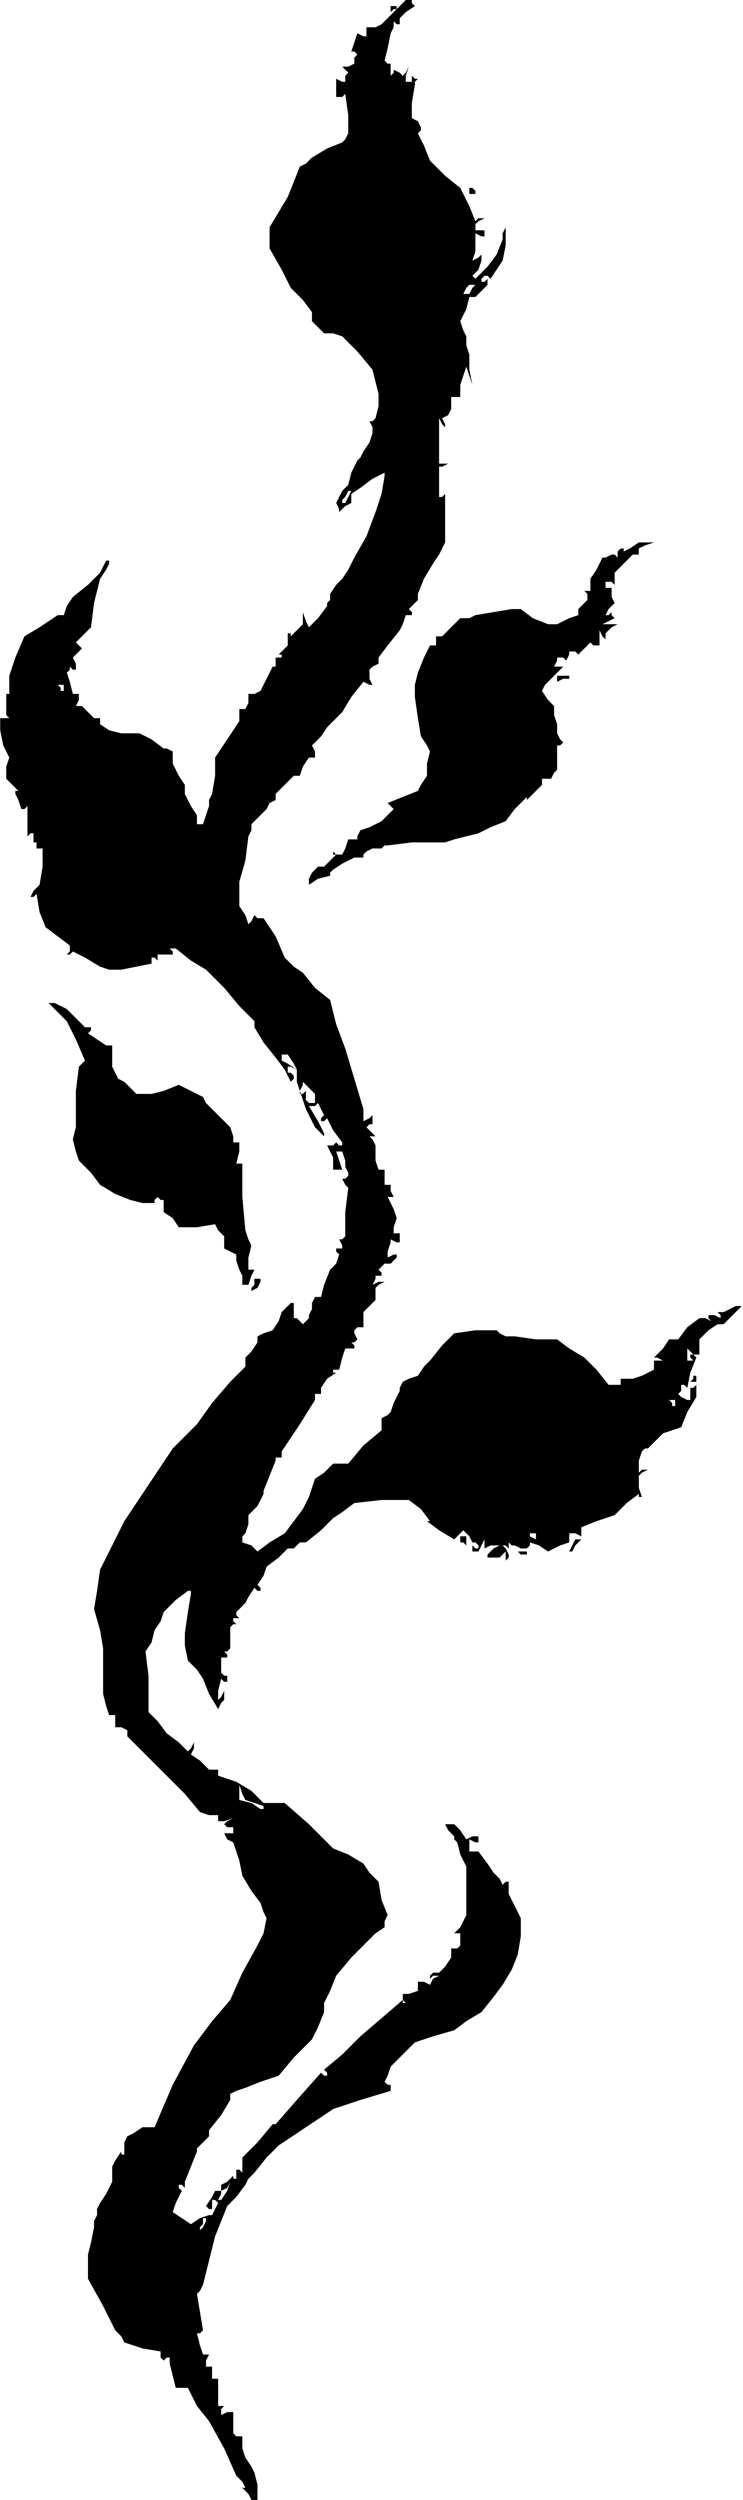 <?xml version="1.0" standalone="no"?>
<!DOCTYPE svg PUBLIC "-//W3C//DTD SVG 20010904//EN"
 "http://www.w3.org/TR/2001/REC-SVG-20010904/DTD/svg10.dtd">
<svg style="fill: black; stroke: black;" version="1.0" xmlns="http://www.w3.org/2000/svg"
 width="245.48pt" height="825pt" viewBox="0 0 245.48 825"
 preserveAspectRatio="xMidYMid meet">
<g transform="translate(-410.935,941) scale(1,-1)"
fill="#000000" data-original="#000000" stroke="none">
<path d="M542 938 l-3 -3 -2 -2 -2 -1 -1 0 -2 0 0 -2 0 -1 -1 0 -2 1 -1 -3 -1
-3 1 0 1 -1 -1 -1 0 -2 -2 -1 -2 0 1 -1 1 -1 -1 -1 0 -2 -1 0 -2 1 0 -3 0 -3
2 0 1 1 1 -7 0 -6 -1 -2 -1 -1 -5 -2 -5 -3 -2 -2 -2 -1 -2 -5 -2 -5 -3 -5 -3
-5 0 -4 0 -3 4 -7 3 -6 4 -4 3 -4 0 -1 0 -2 2 -2 2 -2 3 0 3 -1 5 -5 5 -6 1
-4 1 -4 0 -4 -1 -4 -1 -1 -1 0 1 -2 0 -2 -1 -3 -2 -3 -1 -2 -1 -1 -2 -4 -1 -4
-1 -1 -1 -1 -1 -2 -1 -2 1 -2 0 -1 2 2 2 1 0 1 0 2 3 2 4 3 2 1 2 1 0 -1 0 0
-1 -6 -2 -6 -3 -8 -4 -7 -2 -4 -2 -3 -2 -2 -2 -3 0 -2 -1 -1 0 -1 0 0 -3 -4
-3 -3 -1 2 -1 3 0 -2 0 -2 -2 -2 -2 -2 0 1 -1 0 0 -2 0 -2 -1 -1 -2 -2 1 0 0
-1 -1 0 -1 0 0 -1 0 -2 -1 0 0 0 -2 -4 -2 -4 -2 -1 -2 0 0 -3 -1 -2 -1 0 -1 0
0 -2 0 -2 -4 -6 -4 -6 0 -6 -1 -6 -1 -2 0 -2 -1 -3 -1 -3 -1 0 -1 0 0 1 0 2
-2 3 -2 4 0 1 0 2 -2 3 -2 4 0 2 0 2 -2 1 -1 0 -4 3 -4 2 -3 0 -3 0 -4 1 -3 2
0 1 0 1 -1 0 -1 0 -2 2 -2 2 -1 0 -1 0 1 2 0 2 -1 0 -1 0 -1 4 -1 3 1 1 0 1 1
-1 1 0 0 2 -1 2 2 2 1 1 -1 1 -1 1 2 2 3 3 1 8 2 8 2 3 1 2 0 1 -1 0 -1 -2 -1
-2 -4 -4 -5 -4 -2 -3 -1 -3 -1 0 -1 0 -6 -4 -5 -3 -3 -7 -2 -6 0 -3 0 -3 -1 0
0 1 0 -3 0 -4 0 -1 1 -1 -1 0 0 0 -1 0 -1 0 0 -4 1 -5 1 -2 1 -2 -1 -3 0 -4 2
-2 2 -2 -1 0 0 -1 1 -2 1 -3 1 0 1 1 0 -2 0 -2 0 -3 0 -3 1 1 1 0 0 -1 0 -2 1
0 1 1 -1 -1 0 -2 1 0 1 0 0 -6 -1 -6 -2 -2 -1 -2 1 0 1 1 1 -6 2 -5 4 -3 4 -3
0 -2 -1 -1 1 0 1 1 4 -2 5 -3 3 -1 4 0 5 1 5 1 0 1 0 1 1 0 1 -1 0 1 0 1 3 0
2 0 0 1 -1 1 1 0 1 0 5 -4 5 -3 3 -3 3 -3 5 -6 5 -5 0 -1 0 -1 3 -5 4 -5 3 -4
2 -4 1 1 0 1 -1 1 -1 0 0 1 0 1 1 0 2 -1 -3 2 -2 1 0 1 0 1 1 0 1 0 2 -3 1 -2
0 -4 1 -3 2 -6 3 -6 2 -2 1 -1 0 0 0 1 -2 4 -3 5 2 0 1 1 1 -2 1 -2 -1 -1 0
-1 1 0 1 1 2 -4 3 -4 0 -1 0 0 -1 0 -1 1 -1 -1 -2 0 1 -2 1 -2 0 -2 0 -2 1 0
2 0 -1 3 -1 3 1 0 1 0 1 -3 0 -2 1 -2 0 -1 -1 -1 -1 0 1 -2 1 -1 -1 -8 0 -8
-1 -1 -1 0 1 -2 0 -1 -1 0 -1 0 0 -1 1 -1 -1 -3 -2 -2 -2 -5 -1 -4 -1 0 -1 0
-1 -2 0 -2 -1 -2 0 -1 -1 -1 -1 -1 -1 1 -1 1 -1 0 0 1 0 2 0 2 -1 0 0 0 -1 -1
-2 -2 -1 -3 -2 -3 -3 -1 -2 -1 0 -1 0 -1 -2 -3 -2 -2 0 -2 0 -1 -3 -3 -2 -2
-6 -7 -5 -7 -4 -4 -4 -4 -8 -12 -8 -12 -4 -8 -4 -8 -1 -7 -1 -6 2 -7 1 -6 0
-8 0 -7 1 -4 1 -3 1 0 1 0 0 -2 0 -2 2 0 2 -1 0 -1 0 -1 7 -7 7 -7 5 -5 5 -6
3 -1 3 0 0 -1 0 -1 2 0 3 1 -2 -1 -1 -1 1 -1 2 0 0 -1 0 -1 -2 0 -1 0 1 -2 2
-1 2 -6 1 -5 3 -5 3 -4 1 -3 1 -2 -1 -5 -2 -4 -5 -9 -4 -9 -6 -7 -6 -8 -7 -13
-6 -14 -2 0 -2 0 -3 -2 -2 -1 -1 -2 0 -1 0 -2 0 -1 -1 0 0 1 -2 -3 -1 -2 0 -3
0 -2 -2 -4 -2 -3 -1 -2 0 -2 -1 -2 0 -2 -1 -5 -1 -4 0 -4 0 -4 5 -9 4 -8 2 -2
1 -2 6 -2 6 -1 0 -2 1 -1 1 1 1 0 0 -1 0 -1 1 -4 1 -4 2 0 2 0 3 -6 4 -5 5 -9
4 -9 2 -2 1 -2 0 0 -1 0 2 -2 1 -2 1 0 1 0 0 5 -1 4 -1 2 -2 3 -1 3 0 4 -2 0
-1 1 0 4 0 3 -2 0 -2 -1 0 1 0 1 1 1 2 1 -2 -1 -2 0 0 4 0 5 -1 0 -1 0 0 2 0
2 -1 0 -1 0 0 2 1 2 -1 0 -1 0 -1 3 -1 4 1 0 1 1 -1 6 -1 6 1 1 1 2 2 8 2 8 2
5 2 5 3 3 3 4 1 2 2 2 4 5 4 4 9 6 9 6 9 3 10 3 0 1 0 1 -1 0 -1 1 1 2 1 3 4
4 4 4 6 2 7 2 4 3 5 3 4 5 3 4 3 5 2 5 1 6 0 6 -2 4 -2 4 0 2 0 2 -1 0 -1 -1
-1 2 -2 2 -2 3 -3 4 -1 0 -2 0 0 2 0 2 2 -1 1 0 0 1 0 1 -2 0 -2 -1 -2 3 -2 2
-2 0 -1 0 1 -2 2 -2 0 -1 1 -1 1 -4 2 -4 0 -8 0 -8 -1 -2 -1 -2 -1 -1 -1 -1 1
0 1 0 0 -2 0 -2 -1 -1 -2 0 0 -2 0 -1 -2 -3 -2 -2 -1 0 -1 0 -1 -1 0 -1 1 1 2
0 -2 -1 -1 -2 -2 1 -2 0 0 -1 0 -2 -3 -1 -2 0 0 -2 1 -1 -1 0 0 1 -7 -6 -7 -6
-6 -6 -6 -5 1 -1 0 -1 -1 0 -1 1 -8 -9 -7 -8 -1 0 0 0 -5 -6 -5 -5 0 -3 0 -2
-1 1 -1 0 0 -2 0 -1 -1 0 0 1 -2 -2 -2 -1 0 -1 0 -1 2 1 1 2 -1 -3 -2 -3 -1 0
0 0 1 2 0 1 -1 0 -1 0 -1 -2 -2 -3 1 -1 1 0 0 2 0 1 1 0 1 -1 -1 -2 -1 -2 -1
0 0 0 -3 -1 -3 -2 -3 2 -3 2 1 3 2 4 -1 1 0 1 1 0 1 -1 0 1 0 1 2 5 2 5 0 1 1
1 1 1 2 2 0 1 0 1 4 5 3 5 0 1 0 1 2 1 3 1 5 2 6 2 5 6 6 6 2 4 2 5 0 1 0 2 2
4 2 5 5 6 6 6 2 2 3 2 0 2 1 2 -2 5 -1 6 -3 3 -2 3 -5 3 -5 2 -8 8 -8 7 -3 0
-2 0 -1 0 -1 0 -2 2 -2 2 -5 3 -6 2 0 1 0 1 -1 0 -2 0 -3 3 -3 2 1 2 0 2 -1
-2 -1 -1 -3 3 -4 3 -3 4 -3 3 0 2 0 3 0 7 -1 8 2 3 1 4 2 3 1 3 4 4 4 3 1 0 0
-1 -1 -6 -1 -7 0 -4 1 -5 3 -3 2 -3 2 -5 3 -5 1 2 1 1 0 1 0 2 -1 -2 -1 -1 0
3 1 4 1 -1 1 0 0 1 0 1 -1 0 -1 1 0 3 0 2 1 0 1 0 0 1 -1 1 1 0 1 1 0 4 0 3 1
1 1 0 -1 1 0 1 1 0 1 0 -1 1 0 1 1 1 2 2 1 2 2 3 1 -1 1 0 0 1 -1 1 2 3 1 3 4
3 3 3 1 0 1 0 1 1 1 1 1 0 1 0 5 4 4 4 3 2 4 3 9 1 9 0 4 -3 3 -4 -1 0 0 0 4
-3 5 -3 2 2 1 1 2 -2 1 -2 1 0 0 0 1 -1 0 -1 -1 0 -1 1 0 -1 0 -1 1 0 1 0 1 2
1 2 0 -2 0 -1 2 1 3 0 -2 -1 -2 -2 0 0 0 -1 2 0 2 0 1 1 1 1 0 -2 0 -1 1 1 0
1 -1 2 -1 1 1 0 1 -1 0 1 0 1 1 -1 1 0 2 -1 2 0 1 1 0 1 3 -1 3 -2 4 2 3 1 0
2 0 1 2 0 2 -1 0 1 0 2 5 2 6 2 4 4 4 3 0 -1 1 0 -1 3 0 4 1 1 2 1 -2 0 -1 -1
0 4 1 3 1 1 1 0 3 3 2 2 3 1 3 1 2 5 3 5 0 2 0 2 -1 -1 -1 0 0 -2 0 -2 -1 0 0
0 -2 1 -1 1 1 1 0 2 1 0 1 -1 1 5 2 5 -1 1 -1 0 0 -1 1 -1 -1 0 -1 0 0 2 0 2
1 -1 1 -1 1 0 1 0 0 3 0 2 3 3 3 2 1 0 1 0 3 3 3 3 -2 0 -2 -1 -2 -1 -2 0 1
-1 0 -1 -2 1 -2 0 0 -1 1 -1 -2 1 -2 0 -4 -3 -3 -4 -1 0 -2 0 -2 -3 -3 -3 1 0
2 -1 -2 0 -1 0 0 -1 0 -2 -4 -2 -3 -1 -2 0 -2 0 0 -1 0 -1 -2 0 -2 0 -4 5 -4
4 -5 3 -4 3 -7 0 -7 1 -2 0 -1 0 -2 1 -1 1 -7 0 -7 -1 -4 -4 -4 -5 -2 -2 -2
-3 -3 -1 -2 -1 -1 -2 0 -1 -2 -4 -1 -3 -1 -1 -2 -1 0 -2 0 -2 -6 -5 -5 -6 -3
0 -2 0 -3 -3 -3 -2 -1 -3 -1 -3 -1 -2 -1 -2 -3 -4 -3 -4 -5 -3 -4 -3 -2 2 -3
1 0 2 1 1 1 3 0 3 3 3 2 4 0 0 0 1 2 5 2 5 0 0 0 1 1 0 1 0 0 1 0 1 6 9 5 8 0
1 0 1 1 0 1 0 0 1 0 1 2 3 3 2 -1 0 0 1 1 0 1 0 1 4 1 3 2 0 1 0 0 1 -1 1 1 0
1 1 -1 2 0 1 1 1 2 0 0 2 0 3 2 2 2 2 0 2 0 2 1 1 2 1 -2 0 -2 -1 1 2 0 1 1 0
1 0 0 1 -1 1 1 1 1 1 2 0 1 1 1 1 0 1 -1 0 -2 -1 0 2 1 3 0 0 0 1 2 -1 1 0 0
1 0 2 -1 0 -1 0 0 2 1 3 -1 3 -2 4 1 0 1 0 -1 2 0 2 -1 0 -1 0 0 3 0 2 -1 0
-1 0 -1 3 0 3 0 1 0 1 -1 2 -1 1 1 0 1 0 -2 2 -1 1 1 1 1 0 0 2 0 1 -1 -1 -2
-1 0 2 0 2 -3 10 -3 10 -3 8 -2 8 -5 4 -4 5 -3 2 -3 3 -3 7 -4 6 -2 0 -1 1 -1
-2 -1 -1 -1 3 -2 3 0 4 0 4 2 7 1 8 1 2 0 2 2 2 3 3 1 2 2 1 0 1 0 1 3 3 3 3
1 0 1 0 1 3 2 3 1 0 1 0 0 2 -1 2 3 3 2 3 2 2 3 3 3 5 4 5 2 -1 1 0 -1 2 0 3
1 1 2 1 0 1 0 1 3 4 4 5 1 2 1 3 1 0 1 0 0 1 -1 1 1 1 2 2 0 1 0 1 2 5 3 5 2
3 2 4 0 8 0 8 -1 -1 -1 0 0 2 0 3 0 1 0 1 0 1 0 2 1 0 2 1 -2 0 -1 0 0 5 0 6
0 1 0 1 0 1 0 1 1 -2 1 -1 0 1 -1 2 2 1 1 2 0 2 0 2 2 0 1 0 0 2 0 2 1 3 1 3
1 -3 1 -3 -1 5 0 5 -1 3 0 3 -1 2 -1 3 2 4 1 4 1 0 1 0 2 2 2 2 0 1 0 1 -1 -1
-1 0 0 1 1 1 1 0 1 -1 2 3 2 3 1 5 0 6 -1 -2 0 -2 -2 -5 -3 -4 -2 -2 -2 -2 0
0 -1 1 2 2 1 3 0 1 0 1 -1 -1 -2 -1 1 3 0 4 0 1 0 1 2 -1 1 0 0 1 0 1 -1 0 -2
0 0 1 0 1 1 1 2 1 -2 0 -1 -1 -2 5 -3 6 -5 4 -5 5 -2 5 -2 4 1 1 0 1 -1 2 -2
1 0 5 1 6 0 1 1 1 -1 0 -1 1 0 -1 0 -1 -1 0 -1 0 0 2 1 3 -1 -2 -1 -1 -1 1 -2
1 0 -1 -1 -1 0 2 0 2 -1 0 -1 1 1 4 1 5 1 2 0 2 1 -1 1 0 0 1 0 1 2 2 3 2 -1
1 0 1 -1 0 -1 0 -3 -3z m25 -92 l-1 -2 -1 0 -1 0 1 2 1 1 1 0 1 0 -1 -1z m-41
-69 l-1 -2 -1 0 0 1 1 1 1 2 1 0 0 0 -1 -2z m-94 -63 l0 -1 0 0 -1 0 0 1 -1 1
1 0 1 0 0 -1z m83 -136 l0 -1 -2 0 -1 1 0 1 0 2 -1 -1 -1 0 0 0 0 1 1 2 0 1 2
-2 2 -2 0 -2z m119 -100 l0 -1 0 0 -1 0 0 1 -1 1 1 0 1 0 0 -1z m-46 -45 l1
-1 -1 1 -2 1 0 1 0 0 1 0 1 0 0 -2z m-93 -87 l3 -1 0 -1 -1 0 -3 2 -4 1 0 2 0
3 1 -3 1 -2 3 -1z m-17 -140 l-1 -1 0 0 0 1 1 1 0 2 1 0 0 -1 -1 -2z"/>
<path d="M540 938 l0 -1 1 1 1 0 0 1 0 0 -1 0 -1 0 0 -1z"/>
<path d="M566 878 l0 -1 1 0 1 0 0 1 -1 1 -1 0 0 0 0 -1z"/>
<path d="M619 760 l-2 -1 0 1 -1 0 -1 -1 0 -2 -1 1 -1 0 -2 -1 -1 0 -2 -4 -2
-3 0 -2 0 -2 -1 0 -1 0 1 -1 0 -2 -1 -1 -2 -2 0 -1 0 -1 -3 -1 -4 -2 -1 0 -2
0 -5 2 -4 3 -2 0 -1 0 -6 -1 -6 -1 -2 -1 -1 0 -1 0 -1 0 -3 -3 -3 -3 -1 0 -1
0 0 -1 0 -2 -1 0 -1 0 -2 -4 -2 -5 -1 -4 0 -4 1 -7 1 -6 2 -3 1 -2 -1 -4 0 -4
-2 -3 -1 -2 -5 -2 -5 -2 1 -1 1 -1 -2 -2 -2 -2 -4 -2 -3 -1 -1 -2 0 -1 -2 0
-1 0 -1 -3 -1 -2 -2 0 -1 1 0 -1 1 0 -2 -2 -2 -2 -1 0 -1 0 -2 -2 -1 -2 0 -1
0 -1 3 2 4 1 0 1 1 1 3 2 4 2 2 0 1 0 0 1 1 1 2 1 3 0 1 1 1 0 8 1 9 0 0 0 0
0 2 0 3 1 4 1 4 1 4 2 5 2 3 4 4 4 0 0 0 -1 3 3 2 2 0 1 0 1 1 0 2 0 1 2 1 1
0 4 0 4 1 0 1 1 -1 1 -1 2 0 1 0 2 -1 3 0 3 -2 2 -2 3 1 2 2 2 2 2 2 2 -2 0
-1 0 1 2 0 1 2 0 1 -1 1 2 0 1 2 0 1 -1 2 2 2 2 1 -1 2 0 0 2 0 3 1 -2 1 -1 0
0 0 1 0 1 1 1 1 1 2 1 -3 0 -2 0 2 1 2 1 -1 1 0 1 -1 -1 -1 0 1 2 2 2 -1 2 0
3 -1 0 -1 0 0 1 0 1 2 0 1 -1 0 2 0 2 3 3 3 3 1 0 1 0 0 1 0 1 2 1 3 1 -3 0
-2 0 -3 -2z"/>
<path d="M595 717 l0 -1 2 1 2 0 0 1 0 0 -2 0 -2 0 0 -1z"/>
<path d="M430 607 l3 -3 3 -6 3 -7 -1 -1 -1 -1 -1 -8 0 -7 0 -5 -1 -4 1 -4 1
-3 4 -4 3 -4 5 -3 5 -2 4 -1 4 0 0 1 1 1 1 -1 1 0 0 -2 0 -2 3 -2 2 -3 6 0 6
1 1 -2 2 -2 0 -2 0 -2 2 -1 2 -1 0 -1 0 -1 1 -3 1 -2 0 -2 0 -1 1 0 1 0 1 3 1
2 -1 0 -1 0 0 4 1 4 -1 2 -1 3 -1 11 0 11 -1 0 -1 0 1 4 0 3 -1 0 -1 0 0 2 -1
3 -3 3 -4 4 -1 1 -1 2 -4 2 -4 2 -5 -2 -4 -1 -3 0 -2 0 -2 2 -2 2 -2 1 -1 2
-1 2 0 2 0 2 0 3 -1 0 -1 0 -3 2 -3 2 1 1 0 1 -1 0 -1 0 -3 3 -3 3 -2 1 -2 1
-1 0 -1 0 3 -3z"/>
<path d="M495 517 l-1 -1 0 -1 0 0 2 1 1 2 0 0 0 1 -1 0 -1 0 0 -2z"/>
<path d="M640 486 l-1 -1 1 0 1 0 0 1 0 1 0 0 -1 0 0 -1z"/>
<path d="M563 433 l0 -1 1 0 1 -1 0 1 0 2 -1 0 -1 0 0 -1z"/>
<path d="M600 431 l-1 -2 0 0 1 0 1 2 2 2 -1 0 -1 0 -1 -2z"/>
<path d="M583 428 l1 0 1 0 0 1 -2 0 -1 0 1 -1z"/>
</g>
</svg>
